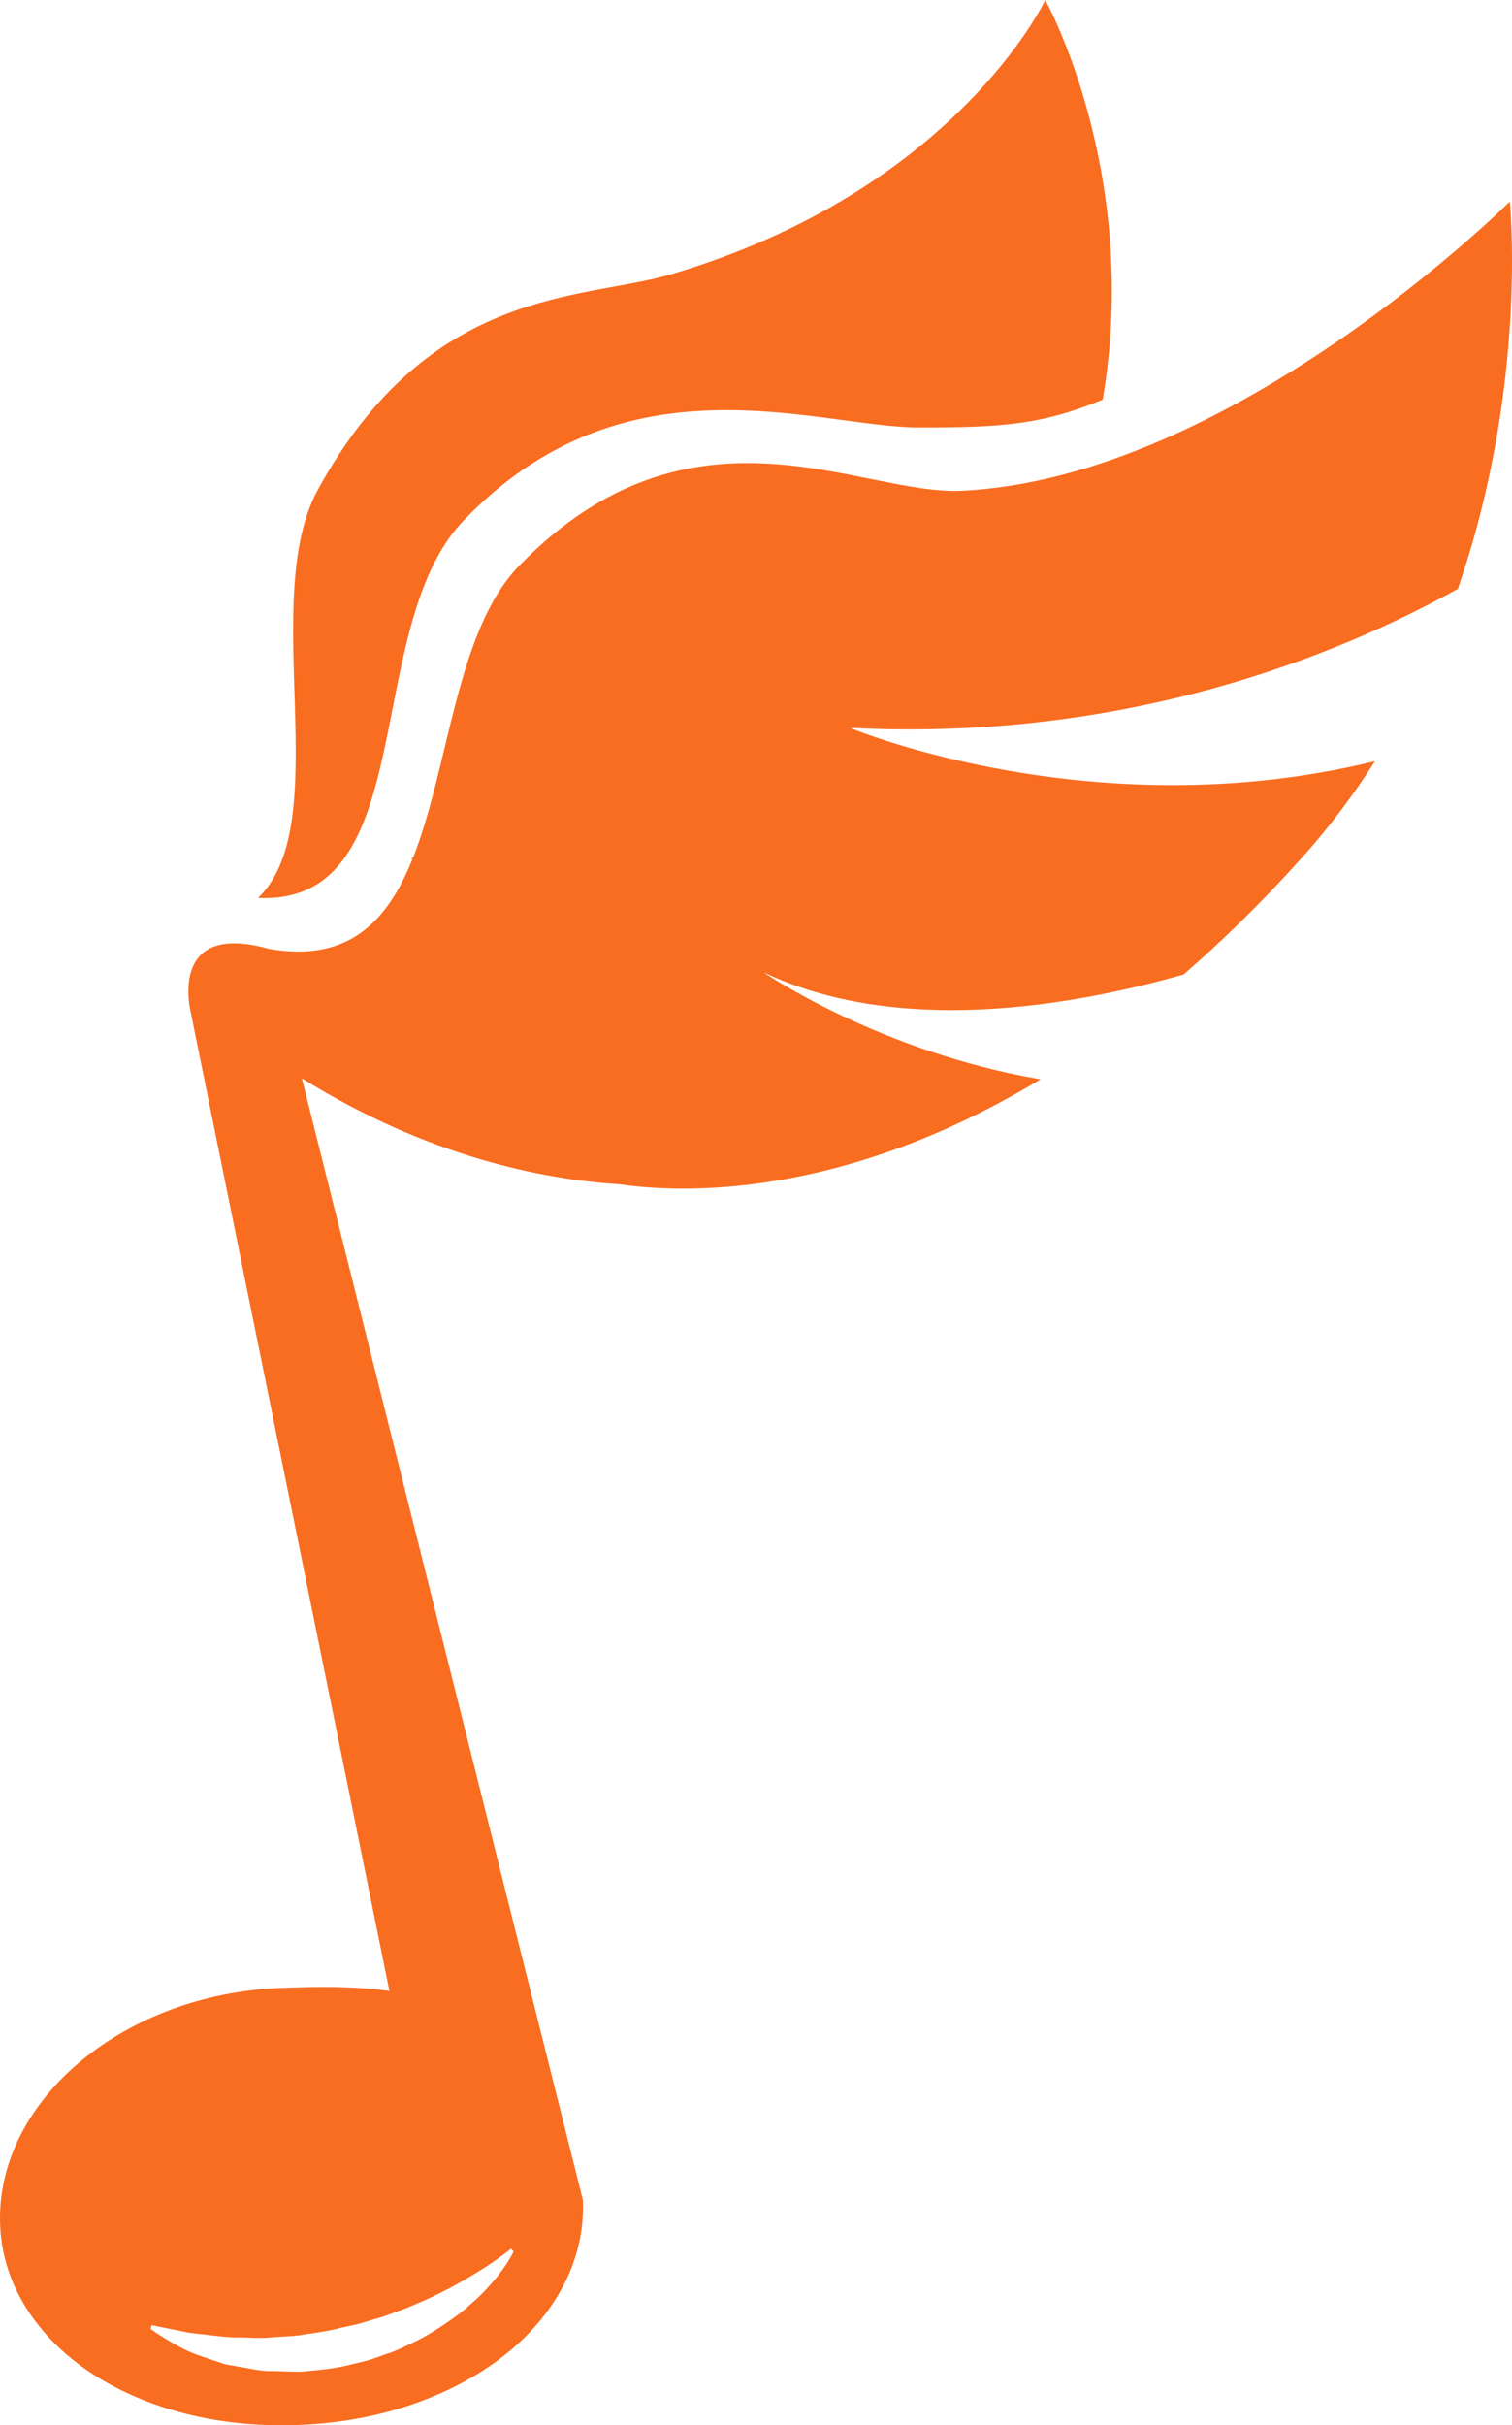 <svg version="1.1" id="图层_1" x="0px" y="0px" width="119.252px" height="191.159px" viewBox="0 0 119.252 191.159" enable-background="new 0 0 119.252 191.159" xml:space="preserve" xmlns="http://www.w3.org/2000/svg" xmlns:xlink="http://www.w3.org/1999/xlink" xmlns:xml="http://www.w3.org/XML/1998/namespace">
  <g>
    <path fill="#F96D21" d="M36.539,41.055c12.814-13.404,27.922-7.379,35.896-7.359c6.605,0.012,9.797-0.236,14.533-2.195
		C90.022,13.609,82.443,0,82.443,0s-7.066,15.006-29.575,21.637c-6.913,2.031-18.998,0.883-27.81,16.986
		c-4.705,8.611,1.473,26.264-4.705,32.154C33.301,71.363,28.42,49.543,36.539,41.055z" class="color c1"/>
    <path fill="#F96D21" d="M114.977,46.416c5.578-16.075,4.098-30.527,4.098-30.527s-21.826,21.77-43.236,22.795
		c-7.965,0.381-21.291-8.057-34.886,5.902c-4.992,5.117-5.504,15.812-8.389,23.056l-0.095-0.097c0,0,0.017,0.086,0.038,0.229
		c-1.966,4.855-5.029,8.12-11.297,7.017c-8.026-2.258-6.169,4.988-6.169,4.988l15.672,77.148c-2.813-0.391-5.737-0.359-8.709-0.236
		c-6.04,0.277-11.479,2.371-15.508,5.666c-4.029,3.293-6.713,7.963-6.482,13.086c0.221,5.131,3.459,9.359,7.821,12.008
		c4.372,2.648,9.956,3.941,15.903,3.674c5.943-0.256,11.388-2.053,15.504-5.07c4.115-3.018,6.959-7.523,6.728-12.664L23.807,84.994
		c9.902,6.146,18.915,7.967,25.087,8.352c4.548,0.673,17.27,1.331,33.177-8.276c-12.715-2.161-21.848-8.431-21.848-8.431
		c10.577,5.034,24.211,2.703,33.125,0.172c3.076-2.664,6.218-5.734,9.396-9.275c2.177-2.426,4.058-4.959,5.704-7.541
		c-22.192,5.446-41.401-2.621-41.401-2.621C88.808,58.48,105.528,51.659,114.977,46.416z M34.398,180.889
		c0.721-0.36,1.403-0.701,2.008-1.063c1.226-0.692,2.21-1.335,2.878-1.813c0.672-0.474,1.026-0.777,1.025-0.777l0.197,0.227
		c-0.001,0-0.212,0.487-0.726,1.219c-0.257,0.367-0.577,0.809-0.99,1.268c-0.411,0.456-0.878,0.99-1.457,1.473
		c-0.285,0.248-0.574,0.527-0.894,0.782c-0.32,0.255-0.67,0.488-1.022,0.746c-0.712,0.499-1.491,0.997-2.333,1.442
		c-0.858,0.408-1.736,0.879-2.696,1.18c-0.475,0.164-0.95,0.344-1.438,0.49l-1.49,0.363c-0.996,0.241-2.019,0.357-3.024,0.445
		l-0.749,0.069l-0.748-0.014c-0.494-0.015-0.982-0.028-1.463-0.041c-0.955,0.032-1.876-0.231-2.735-0.358
		c-0.429-0.093-0.849-0.116-1.243-0.261c-0.392-0.132-0.771-0.259-1.134-0.381c-0.721-0.243-1.374-0.465-1.925-0.763
		c-0.556-0.273-1.021-0.564-1.401-0.789c-0.759-0.459-1.161-0.775-1.161-0.775l0.08-0.289c0,0,0.461,0.093,1.268,0.256
		c0.402,0.082,0.892,0.181,1.453,0.295c0.559,0.121,1.209,0.141,1.904,0.24c0.699,0.084,1.454,0.188,2.262,0.177
		c0.805-0.006,1.655,0.094,2.531-0.002c0.874-0.08,1.787-0.066,2.695-0.241c0.91-0.141,1.841-0.255,2.747-0.498l1.369-0.303
		c0.448-0.132,0.894-0.264,1.335-0.394c0.895-0.234,1.73-0.595,2.56-0.886C32.891,181.576,33.675,181.244,34.398,180.889z" class="color c1"/>
  </g>
</svg>